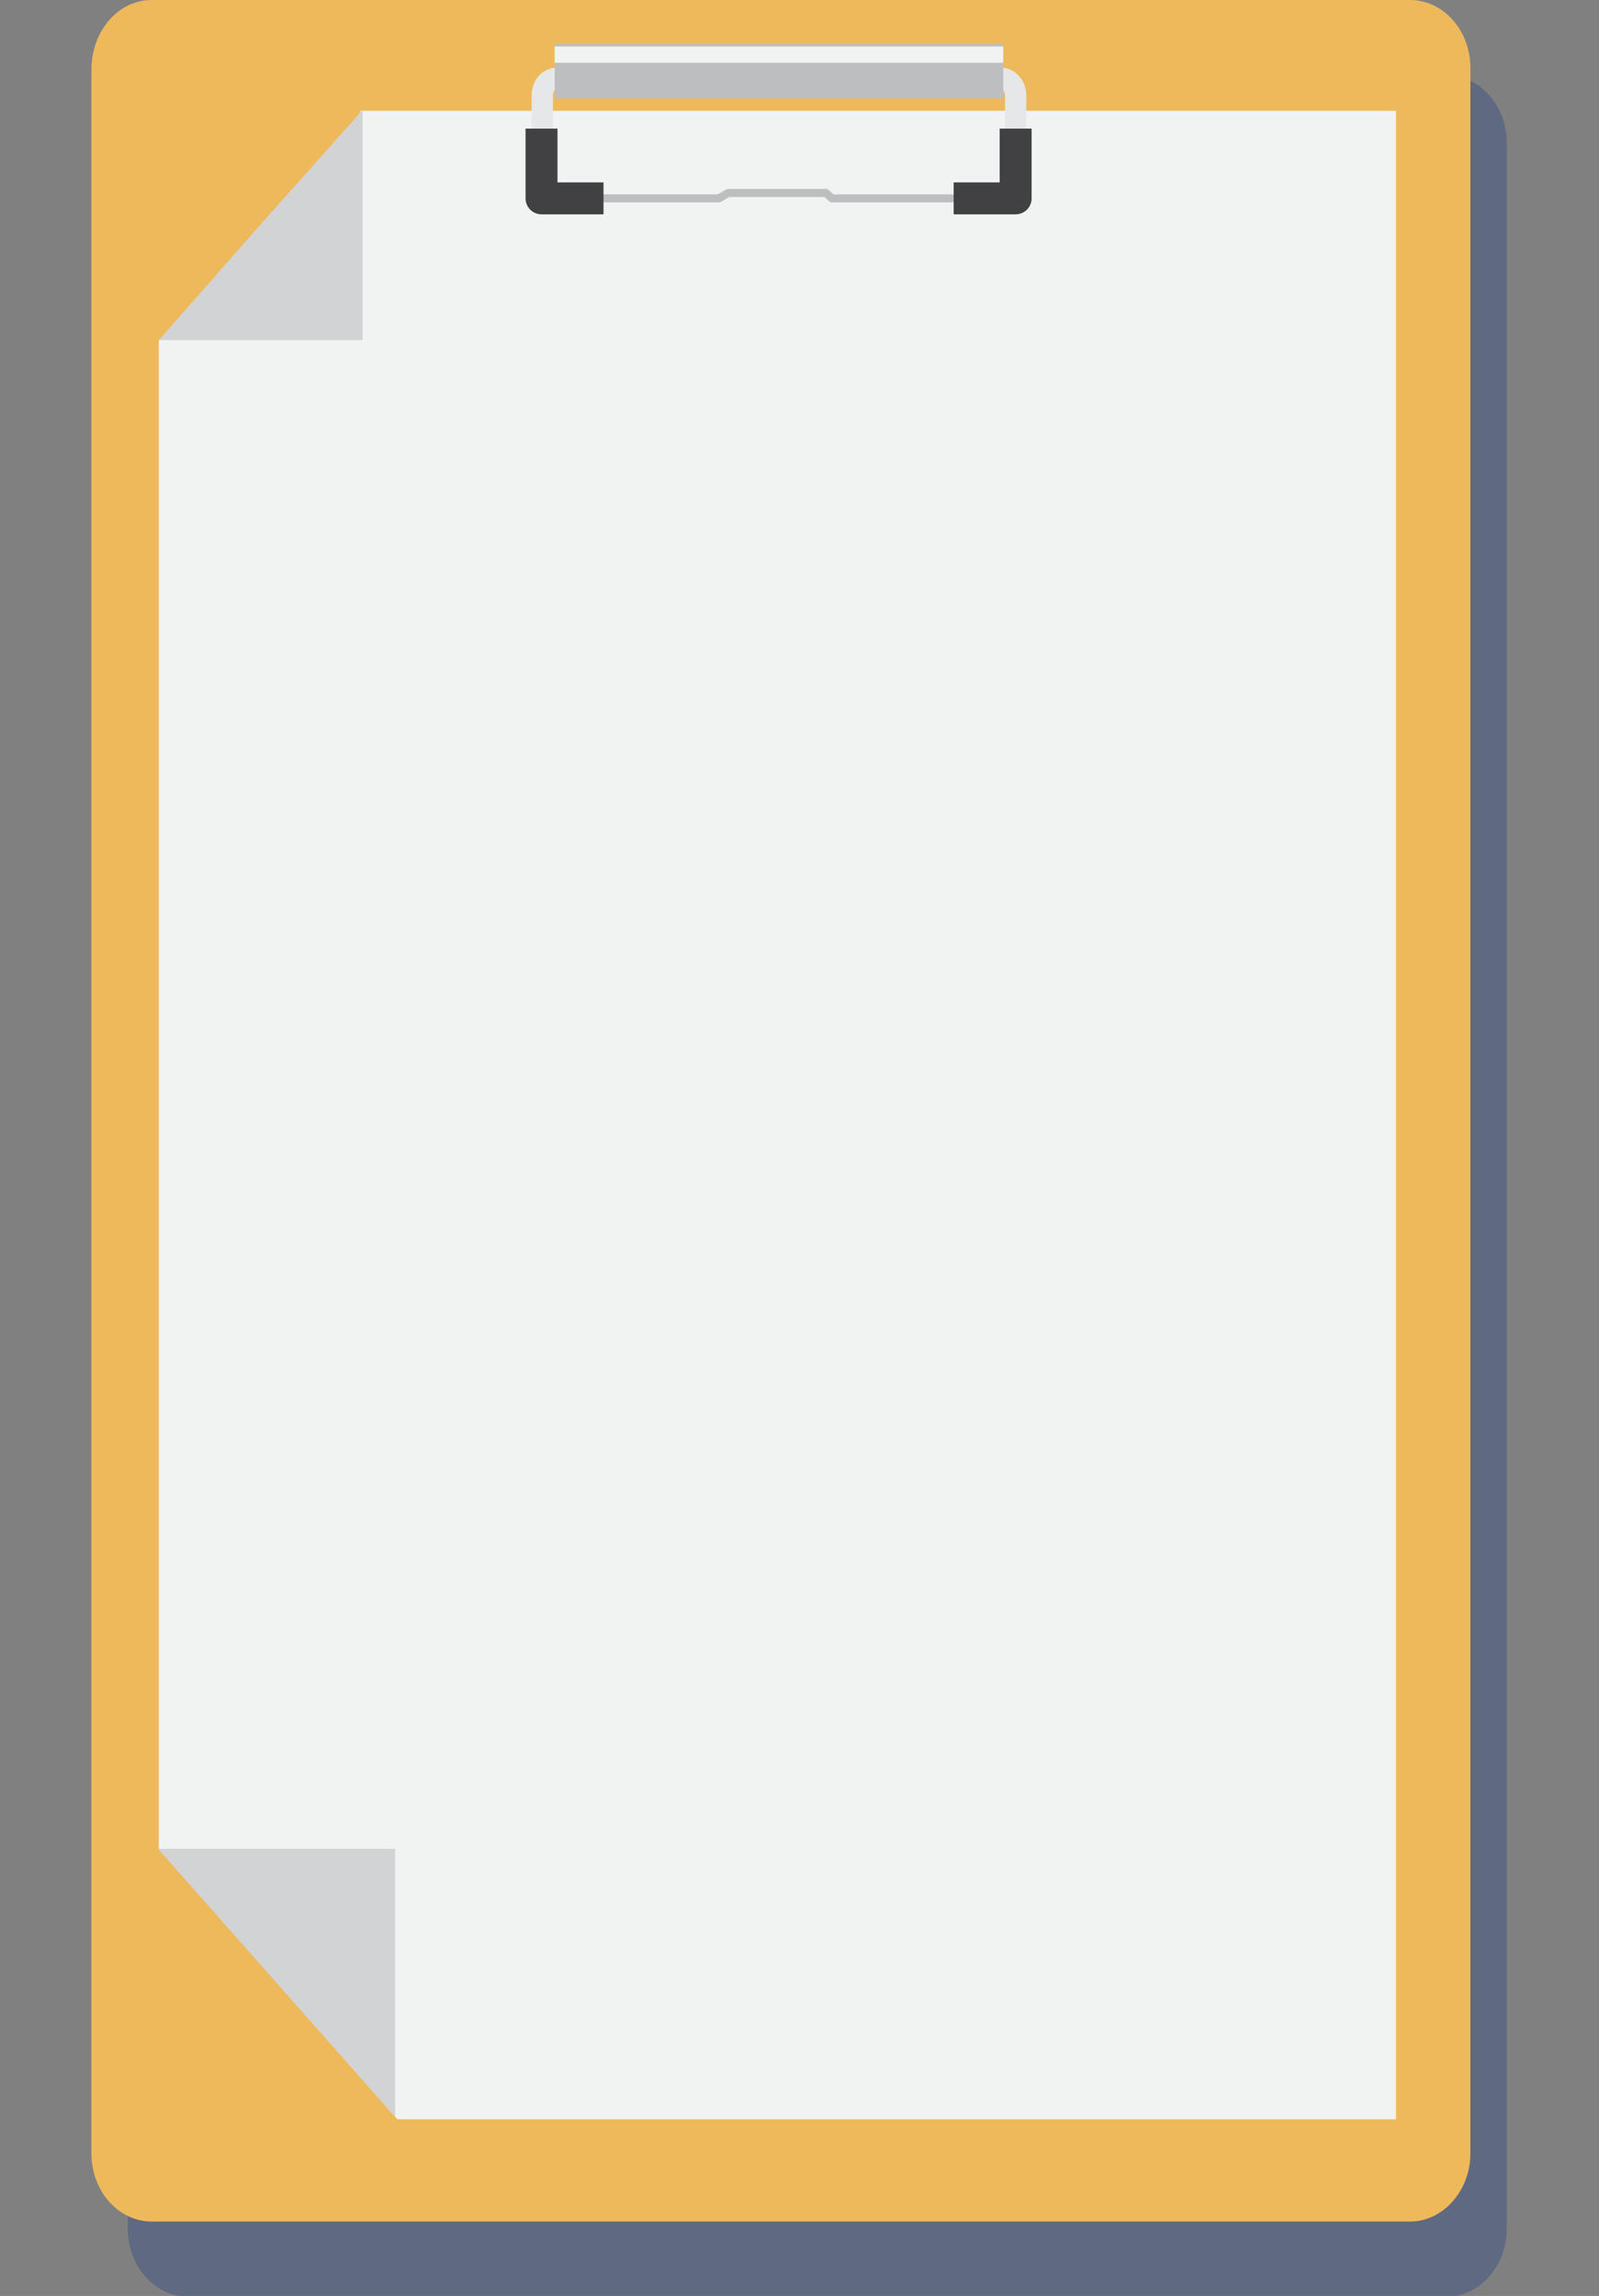 <?xml version="1.0" encoding="utf-8"?>
<!-- Generator: Adobe Illustrator 19.1.0, SVG Export Plug-In . SVG Version: 6.00 Build 0)  -->
<svg  preserveAspectRatio="none" version="1.1" id="a00ea499-76da-4176-b190-640c5cdefdee"
	 xmlns="http://www.w3.org/2000/svg" xmlns:xlink="http://www.w3.org/1999/xlink" x="0px" y="0px" viewBox="-202 248.7 206.4 296.3"
	 style="enable-background:new -202 248.7 206.4 296.3;" xml:space="preserve">
<rect x="-202" y="248.7" width="206.4" height="296.3" fill="#808080" stroke="none"/>
<style type="text/css">
	.st0{opacity:0.64;fill:#4D5D82;enable-background:new    ;}
	.st1{fill:#EEB95B;}
	.st2{fill:#F1F2F2;}
	.st3{fill:none;stroke:#E6E7E8;stroke-width:2.748;stroke-miterlimit:10;}
	.st4{fill:#BCBEC0;}
	.st5{fill:none;stroke:#BCBEC0;stroke-width:1.031;stroke-miterlimit:10;}
	.st6{fill:none;stroke:#414042;stroke-width:4.122;stroke-linejoin:round;}
	.st7{fill:#D1D3D4;}
</style>
<title>Artboard 138</title>
<path class="st0" d="M-177.7,258.4h162.4c4.3,0,7.8,3.9,7.8,8.8l0,0v269.1c0,4.8-3.5,8.8-7.8,8.8l0,0h-162.4c-4.3,0-7.8-3.9-7.8-8.8
	l0,0V267.1C-185.4,262.3-182,258.4-177.7,258.4C-177.7,258.4-177.7,258.4-177.7,258.4z"/>
<path class="st1" d="M-182.4,248.7H-20c4.3,0,7.8,3.9,7.8,8.8v269.1c0,4.8-3.5,8.8-7.8,8.8h-162.4c-4.3,0-7.8-3.9-7.8-8.8V257.5
	C-190.1,252.6-186.7,248.7-182.4,248.7z"/>
<polygon class="st2" points="-21.8,522.2 -150.7,522.2 -181.5,487.3 -181.5,292.6 -166.3,280.1 -155.4,263 -21.8,263 "/>
<path class="st3" d="M-70.9,266.7V261c0-1.2-0.9-2.2-1.9-2.2l0,0h-57.3c-1.1,0-1.9,1-1.9,2.2l0,0v5.7"/>
<rect x="-130.4" y="254.4" class="st4" width="57.9" height="7"/>
<polyline class="st5" points="-125.8,274.3 -109.2,274.3 -108,273.6 -95.4,273.6 -94.6,274.3 -72.4,274.3 "/>
<polyline class="st6" points="-132.1,265.3 -132.1,274.3 -124.1,274.3 "/>
<polyline class="st6" points="-70.9,265.3 -70.9,274.3 -78.9,274.3 "/>
<rect x="-130.4" y="254.7" class="st2" width="57.9" height="2.1"/>
<polygon class="st7" points="-151,521.9 -166.3,504.6 -181.6,487.3 -151,487.3 "/>
<polygon class="st7" points="-155.2,262.9 -168.4,277.7 -181.5,292.6 -155.2,292.6 "/>
</svg>
